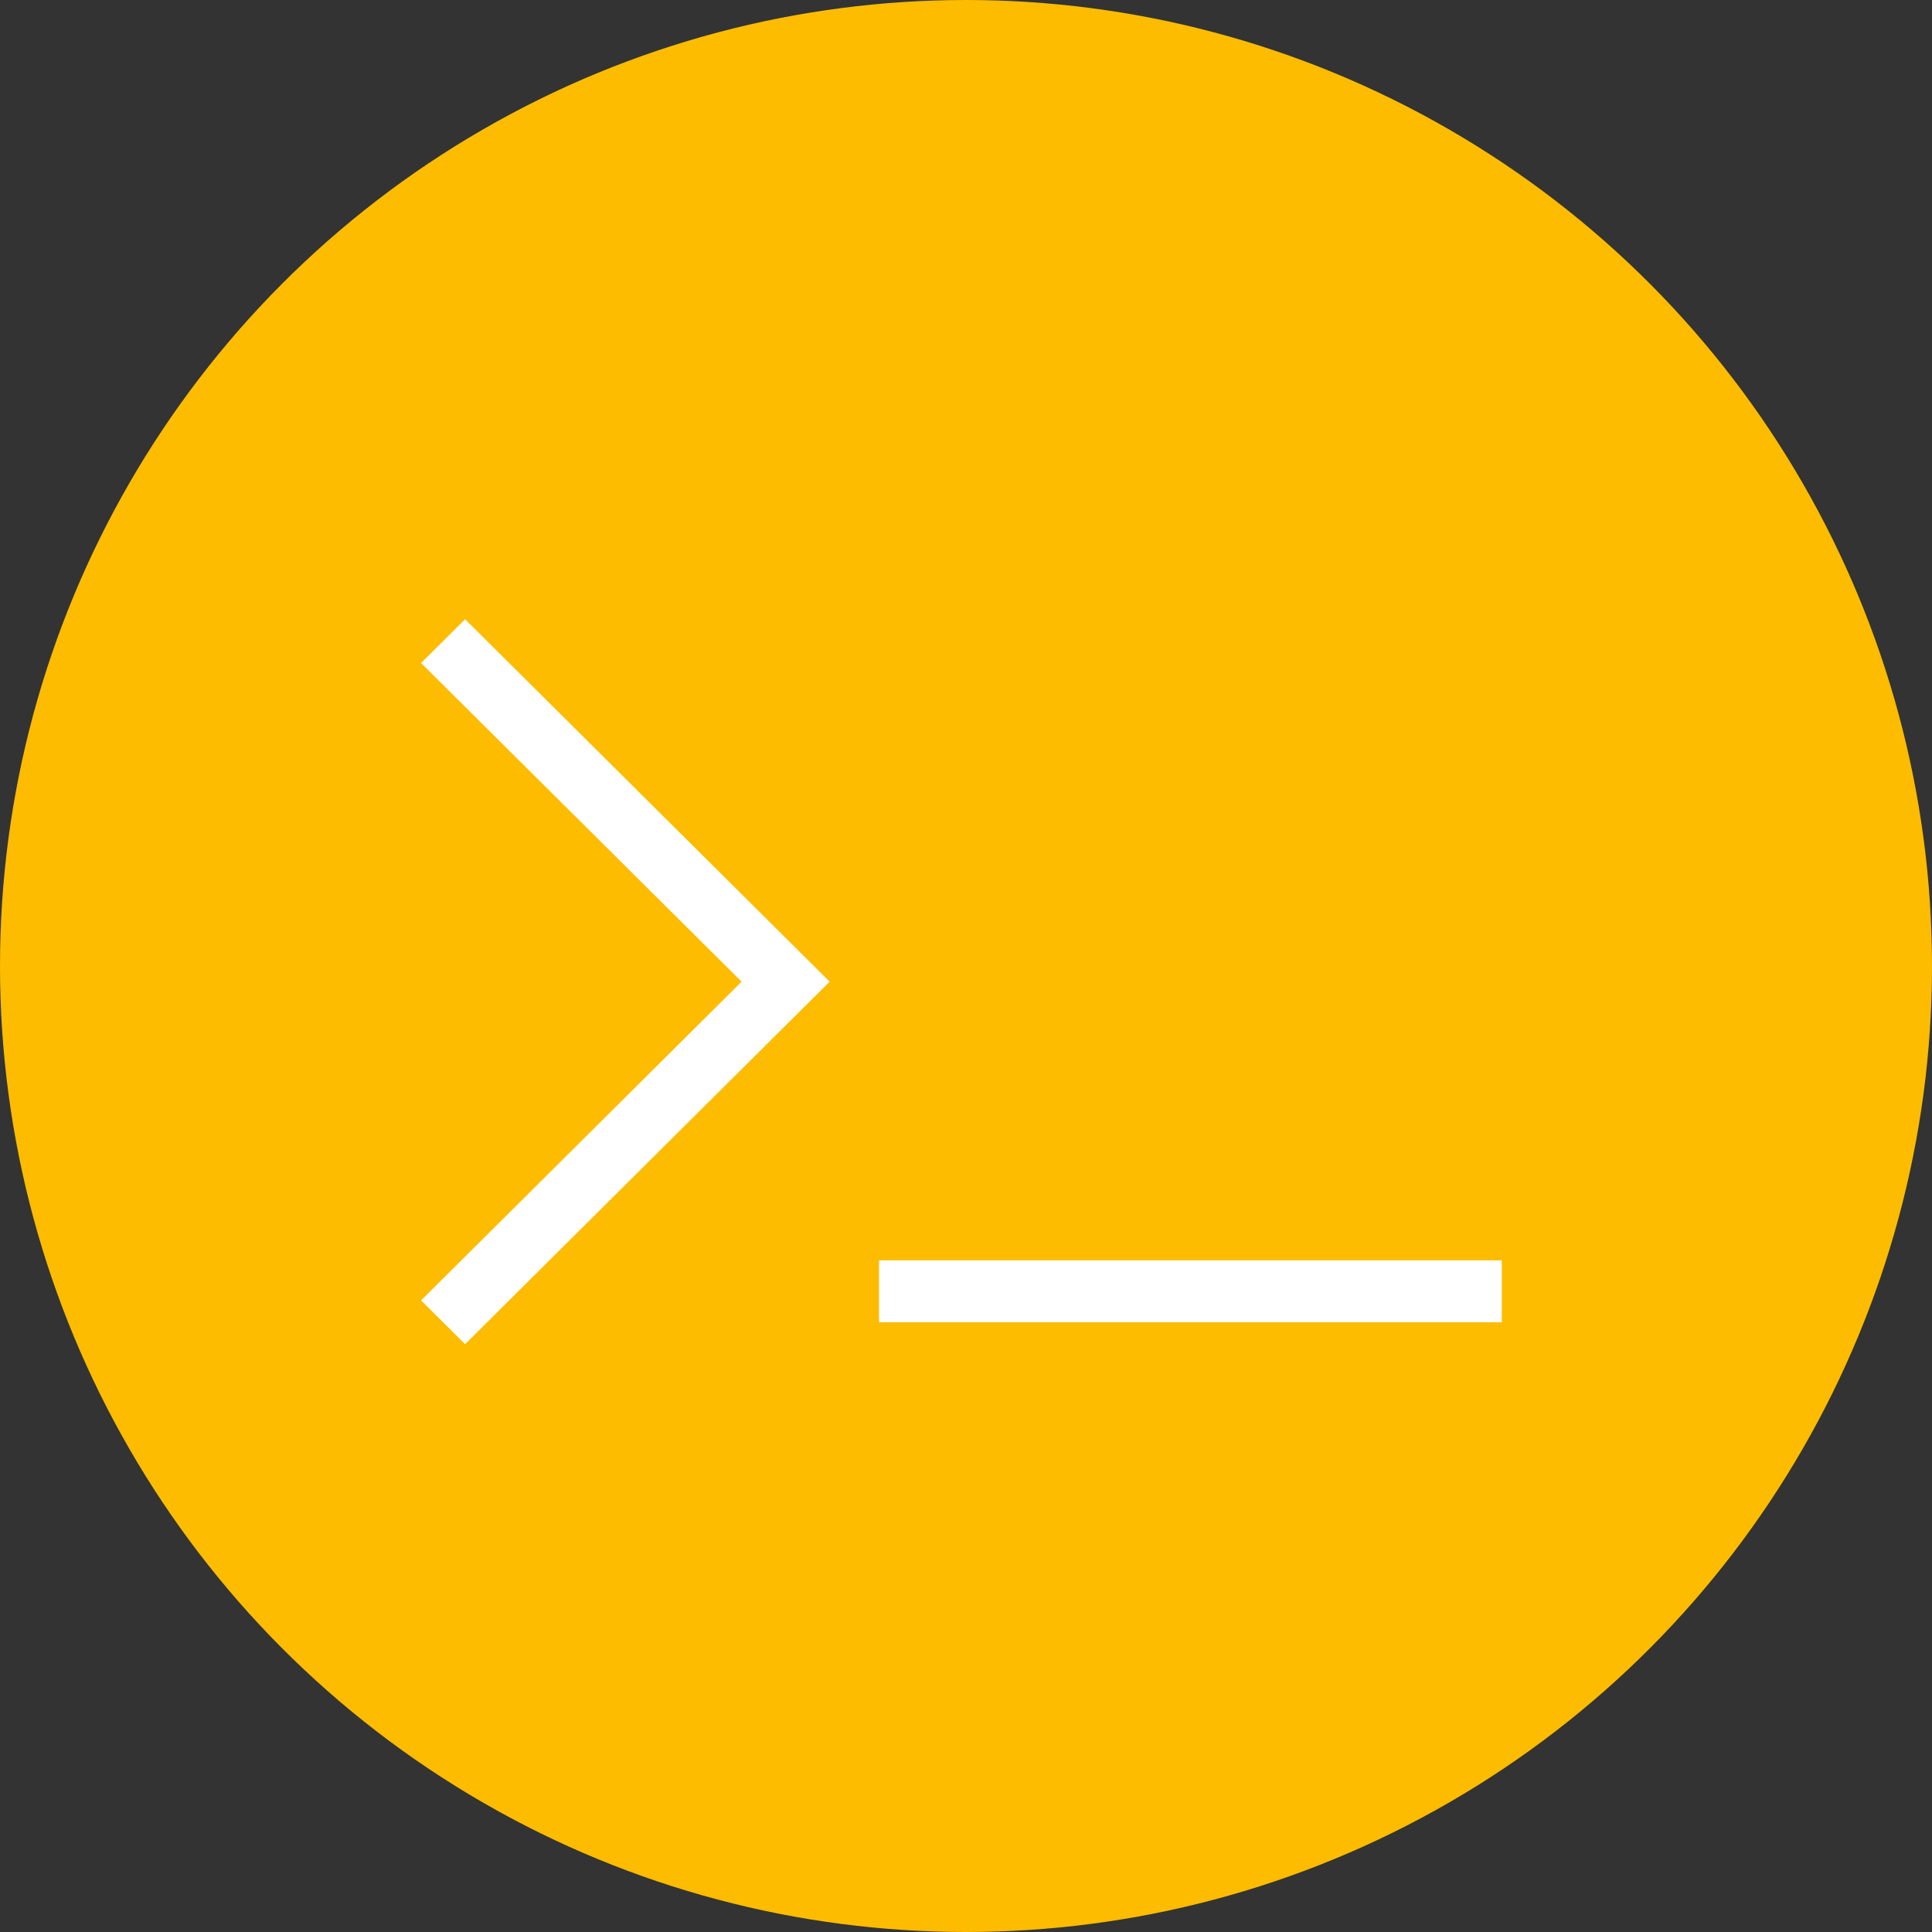 <?xml version="1.0" encoding="UTF-8" standalone="no"?>
<svg width="78px" height="78px" viewBox="0 0 78 78" version="1.1" xmlns="http://www.w3.org/2000/svg" xmlns:xlink="http://www.w3.org/1999/xlink">
    <rect x="0" y="0" width="78" height="78" fill="#333333" stroke="none"/>
    <!-- Generator: Sketch 44.1 (41455) - http://www.bohemiancoding.com/sketch -->
    <title>dev</title>
    <desc>Created with Sketch.</desc>
    <defs></defs>
    <g id="Page-1" stroke="none" stroke-width="1" fill="none" fill-rule="evenodd">
        <g id="Skuid-Home-Rework-Copy-2" transform="translate(-784, -1874)">
            <g id="Forrester" transform="translate(196, 1874)">
                <g id="dev" transform="translate(588, 0)">
                    <circle id="Oval-4-Copy" fill="#FDBC00" cx="39" cy="39" r="39"></circle>
                    <g id="Page-1" transform="translate(17, 25)" fill="#FFFFFF">
                        <polygon id="Fill-1" points="1.777 -0 -0 1.768 12.94 14.633 -0 27.501 1.777 29.267 16.495 14.633"></polygon>
                        <polygon id="Fill-2" points="18.489 28.384 43.632 28.384 43.632 25.884 18.489 25.884"></polygon>
                    </g>
                </g>
            </g>
        </g>
    </g>
</svg>